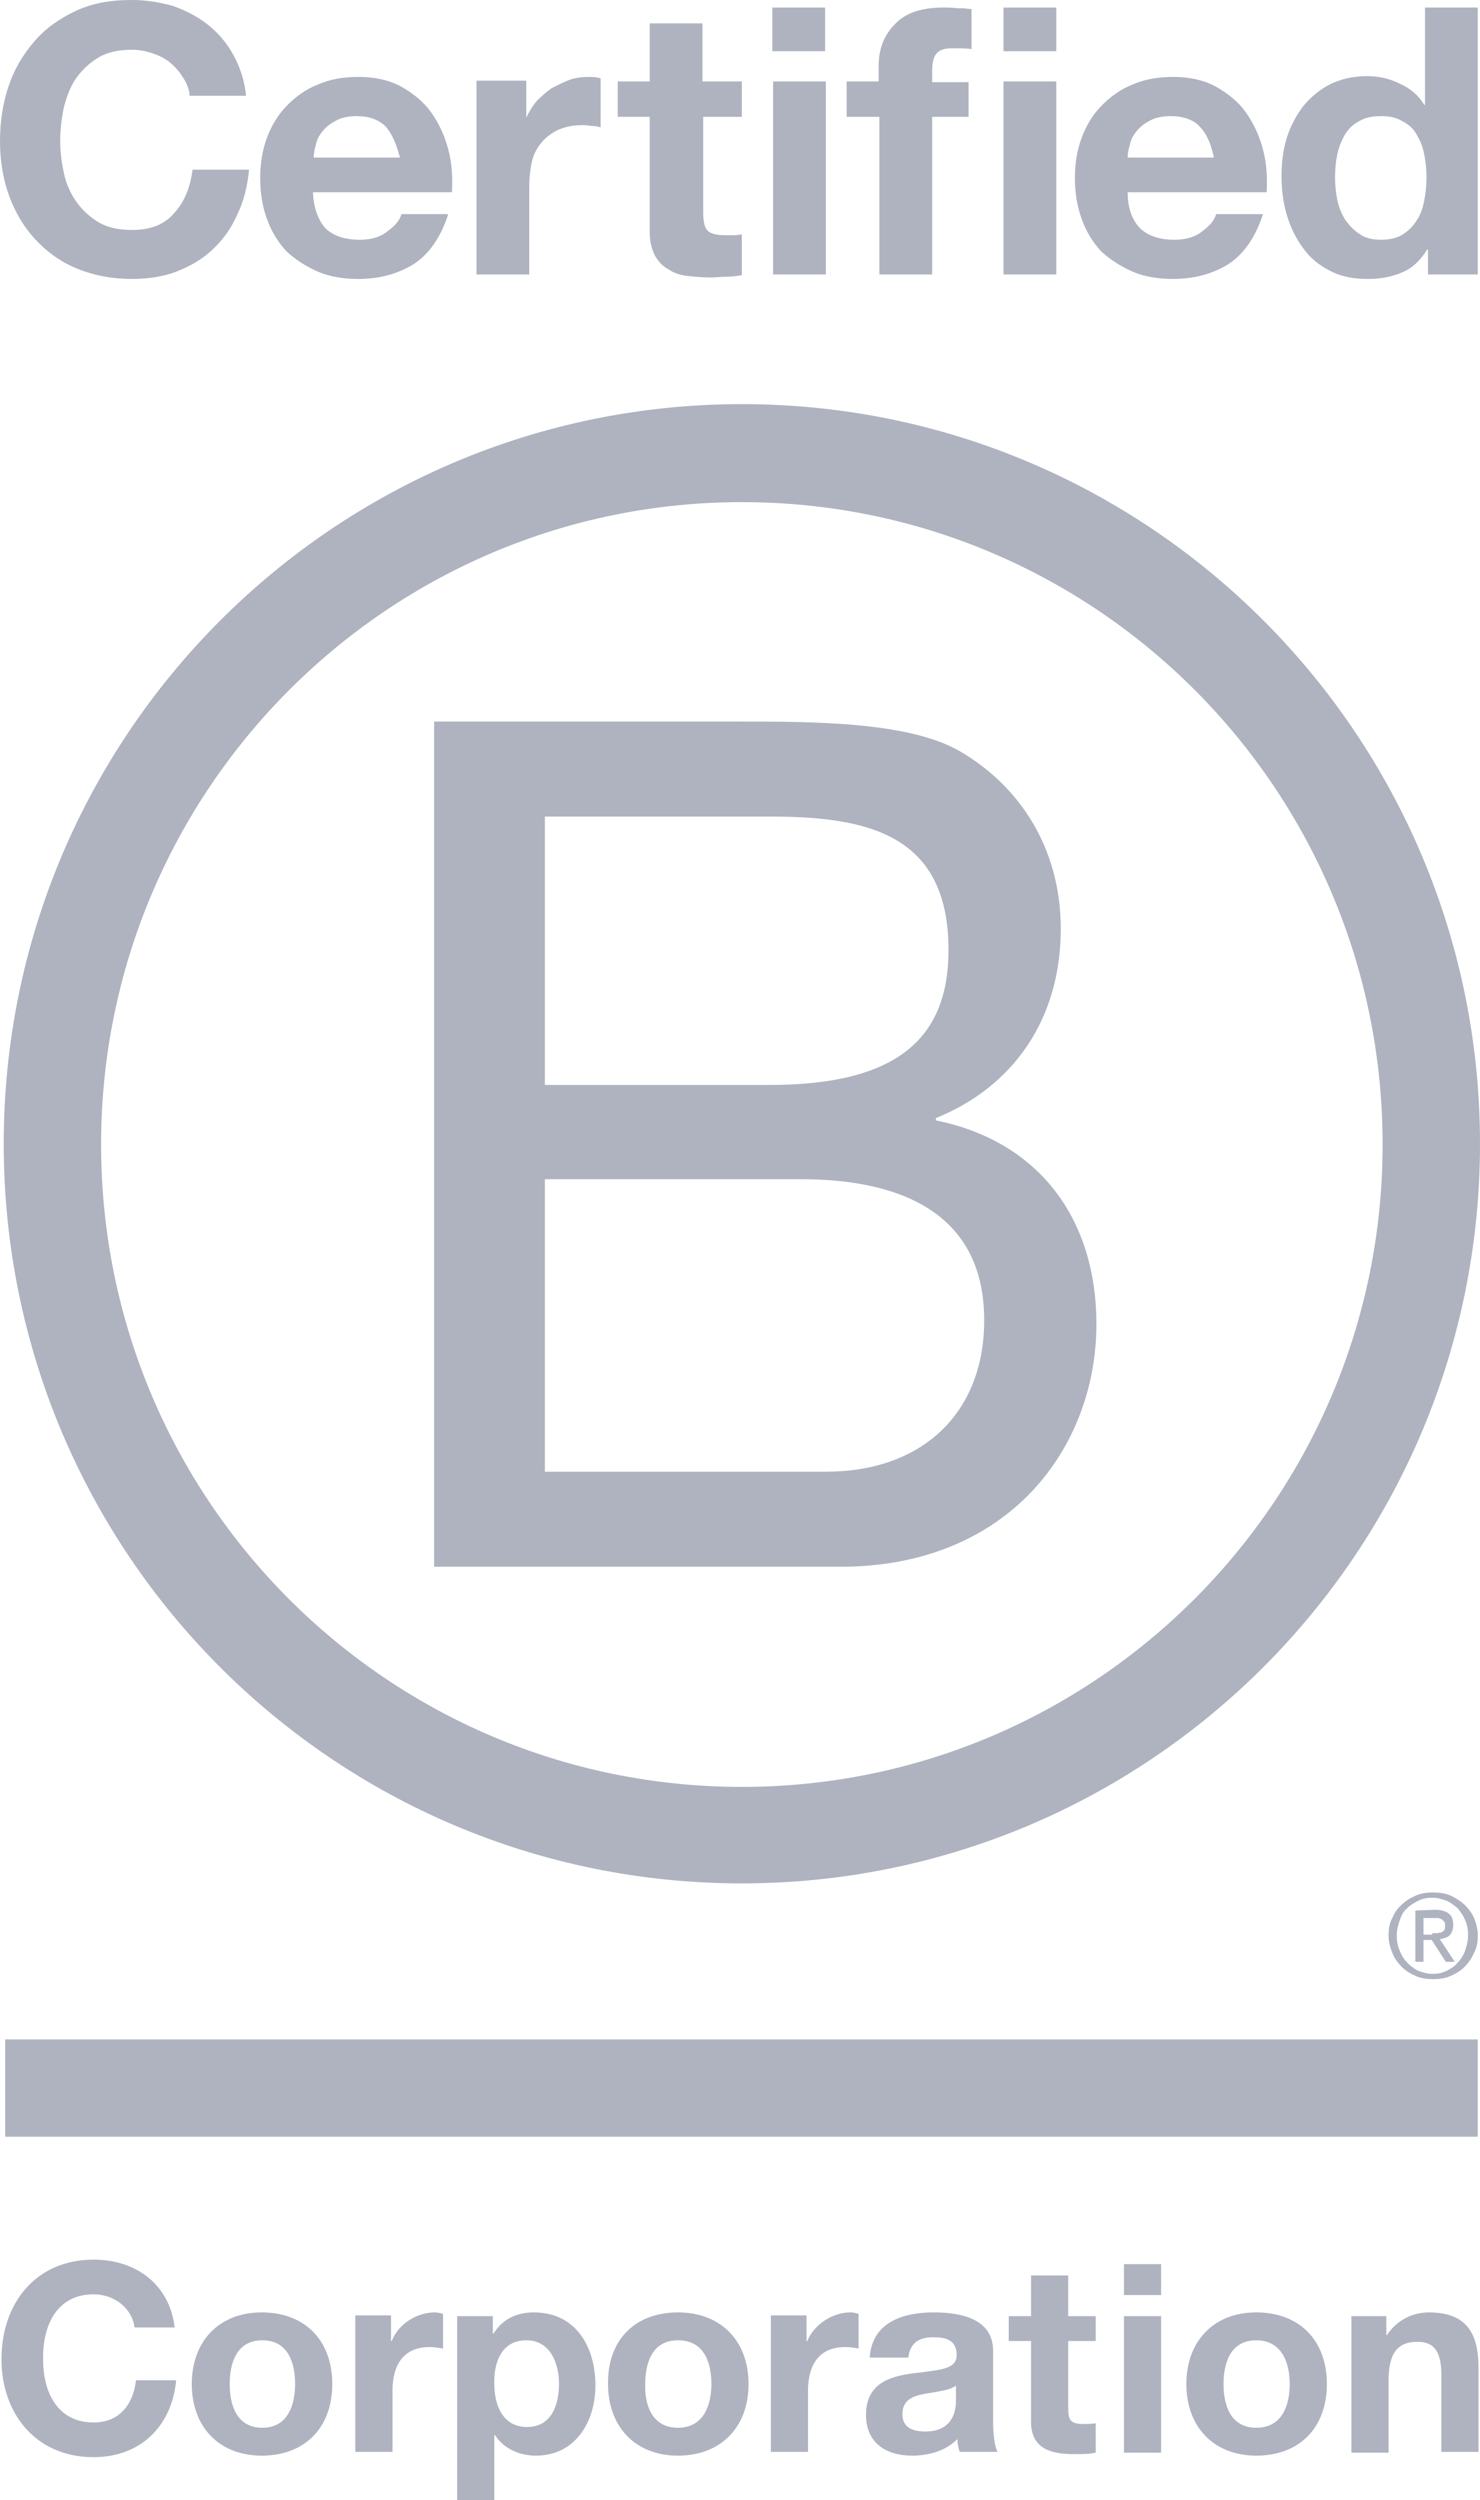 <svg width="45" height="76" viewBox="0 0 45 76" fill="none" xmlns="http://www.w3.org/2000/svg">
<path opacity="0.5" fill-rule="evenodd" clip-rule="evenodd" d="M5.583 2.384C5.47 2.2 5.357 2.063 5.198 1.925C5.04 1.788 4.859 1.696 4.656 1.627C4.453 1.558 4.249 1.513 4.023 1.513C3.616 1.513 3.277 1.581 3.006 1.742C2.735 1.902 2.509 2.109 2.328 2.361C2.147 2.613 2.034 2.911 1.944 3.255C1.876 3.575 1.831 3.919 1.831 4.286C1.831 4.63 1.876 4.951 1.944 5.271C2.012 5.592 2.147 5.89 2.328 6.142C2.509 6.394 2.735 6.601 3.006 6.761C3.277 6.922 3.616 6.99 4.023 6.99C4.566 6.99 4.995 6.83 5.289 6.486C5.605 6.142 5.786 5.707 5.854 5.157H7.572C7.526 5.661 7.413 6.119 7.21 6.532C7.029 6.945 6.781 7.288 6.464 7.586C6.148 7.884 5.786 8.09 5.379 8.251C4.972 8.411 4.498 8.48 4 8.48C3.39 8.48 2.825 8.366 2.328 8.159C1.831 7.953 1.424 7.655 1.062 7.265C0.723 6.899 0.452 6.44 0.271 5.936C0.09 5.432 0 4.882 0 4.286C0 3.69 0.09 3.117 0.271 2.59C0.452 2.063 0.723 1.627 1.062 1.238C1.401 0.848 1.831 0.55 2.328 0.321C2.825 0.092 3.368 0 4 0C4.453 0 4.859 0.069 5.266 0.183C5.65 0.321 6.012 0.504 6.328 0.756C6.645 1.008 6.894 1.306 7.097 1.673C7.3 2.04 7.436 2.452 7.481 2.911H5.763C5.763 2.75 5.696 2.567 5.583 2.384ZM9.9 6.945C10.148 7.174 10.487 7.288 10.939 7.288C11.256 7.288 11.55 7.22 11.775 7.036C12.002 6.876 12.16 6.692 12.205 6.509H13.629C13.403 7.22 13.041 7.724 12.589 8.022C12.114 8.32 11.55 8.48 10.894 8.48C10.442 8.48 10.013 8.411 9.651 8.251C9.289 8.09 8.973 7.884 8.702 7.632C8.453 7.357 8.25 7.036 8.114 6.647C7.978 6.28 7.911 5.844 7.911 5.409C7.911 4.973 7.978 4.561 8.114 4.194C8.25 3.828 8.453 3.484 8.724 3.209C8.995 2.934 9.312 2.704 9.674 2.567C10.035 2.407 10.442 2.338 10.894 2.338C11.391 2.338 11.821 2.429 12.205 2.636C12.566 2.842 12.883 3.094 13.109 3.415C13.335 3.736 13.516 4.103 13.629 4.538C13.742 4.951 13.764 5.386 13.742 5.844H9.515C9.538 6.326 9.674 6.692 9.9 6.945ZM11.73 3.85C11.527 3.644 11.233 3.53 10.849 3.53C10.6 3.53 10.374 3.575 10.216 3.667C10.035 3.759 9.9 3.873 9.809 3.988C9.696 4.125 9.628 4.263 9.606 4.4C9.561 4.538 9.538 4.676 9.538 4.79H12.16C12.047 4.355 11.911 4.057 11.73 3.85ZM16.002 3.552V2.452H14.488V8.343H16.092V5.707C16.092 5.432 16.115 5.203 16.16 4.973C16.205 4.744 16.296 4.538 16.431 4.378C16.567 4.194 16.725 4.08 16.929 3.965C17.132 3.873 17.381 3.805 17.674 3.805C17.765 3.805 17.855 3.805 17.968 3.828H17.991C18.104 3.828 18.194 3.85 18.262 3.873V2.384C18.127 2.338 18.014 2.338 17.901 2.338C17.697 2.338 17.494 2.361 17.313 2.429C17.132 2.498 16.951 2.59 16.77 2.682C16.612 2.796 16.454 2.934 16.318 3.071C16.183 3.232 16.092 3.392 16.002 3.575V3.552ZM22.556 2.475V3.552H21.381V6.463C21.381 6.738 21.426 6.922 21.517 7.013C21.607 7.105 21.788 7.151 22.059 7.151C22.15 7.151 22.24 7.151 22.331 7.151C22.421 7.151 22.489 7.128 22.556 7.128V8.366C22.421 8.388 22.263 8.411 22.105 8.411C21.946 8.411 21.765 8.434 21.607 8.434C21.359 8.434 21.11 8.411 20.907 8.388C20.681 8.366 20.477 8.297 20.319 8.182C20.138 8.09 20.025 7.953 19.912 7.77C19.822 7.586 19.754 7.357 19.754 7.059V3.552H18.782V2.475H19.754V0.71H21.359V2.475H22.556ZM23.483 0.229V1.558H25.088V0.229H23.483ZM25.11 8.343V2.475H23.506V8.343H25.11ZM25.743 3.552V2.475H26.715V2.017C26.715 1.49 26.873 1.077 27.212 0.733C27.529 0.39 28.026 0.229 28.682 0.229C28.817 0.229 28.975 0.229 29.111 0.252C29.156 0.252 29.224 0.252 29.269 0.252C29.36 0.252 29.45 0.275 29.54 0.275V1.49C29.36 1.467 29.156 1.467 28.953 1.467C28.727 1.467 28.569 1.513 28.478 1.627C28.388 1.719 28.343 1.902 28.343 2.154V2.498H29.45V3.552H28.343V8.343H26.738V3.552H25.743ZM30.512 0.229V1.558H32.117V0.229H30.512ZM32.117 8.343V2.475H30.512V8.343H32.117ZM34.671 6.945C34.92 7.174 35.259 7.288 35.711 7.288C36.027 7.288 36.321 7.22 36.547 7.036C36.773 6.876 36.931 6.692 36.976 6.509H38.4C38.174 7.22 37.813 7.724 37.361 8.022C36.886 8.32 36.321 8.48 35.666 8.48C35.214 8.48 34.784 8.411 34.422 8.251C34.061 8.09 33.744 7.884 33.473 7.632C33.224 7.357 33.021 7.036 32.886 6.647C32.75 6.28 32.682 5.844 32.682 5.409C32.682 4.973 32.75 4.561 32.886 4.194C33.021 3.828 33.224 3.484 33.496 3.209C33.767 2.934 34.083 2.704 34.445 2.567C34.807 2.407 35.214 2.338 35.666 2.338C36.163 2.338 36.592 2.429 36.976 2.636C37.338 2.842 37.654 3.094 37.88 3.415C38.106 3.736 38.287 4.103 38.4 4.538C38.513 4.951 38.536 5.386 38.513 5.844H34.287C34.287 6.326 34.422 6.692 34.671 6.945ZM36.479 3.85C36.298 3.644 35.982 3.53 35.598 3.53C35.349 3.53 35.123 3.575 34.965 3.667C34.784 3.759 34.648 3.873 34.558 3.988C34.445 4.125 34.377 4.263 34.355 4.4C34.309 4.538 34.287 4.676 34.287 4.79H36.909C36.818 4.355 36.683 4.057 36.479 3.85ZM42.649 8.274C42.966 8.136 43.192 7.907 43.395 7.586H43.418V8.343H44.932V0.229H43.328V3.186H43.305C43.124 2.888 42.875 2.682 42.559 2.544C42.243 2.384 41.926 2.315 41.565 2.315C41.135 2.315 40.751 2.407 40.434 2.567C40.118 2.727 39.847 2.957 39.621 3.232C39.417 3.507 39.237 3.828 39.124 4.194C39.011 4.561 38.965 4.951 38.965 5.34C38.965 5.753 39.011 6.142 39.124 6.532C39.237 6.899 39.395 7.242 39.621 7.54C39.824 7.838 40.118 8.068 40.434 8.228C40.773 8.411 41.158 8.48 41.587 8.48C41.994 8.48 42.333 8.411 42.649 8.274ZM43.079 4.103C43.192 4.286 43.26 4.469 43.305 4.698C43.35 4.928 43.373 5.157 43.373 5.386C43.373 5.638 43.35 5.867 43.305 6.096C43.26 6.326 43.192 6.532 43.079 6.692C42.966 6.876 42.83 7.013 42.649 7.128C42.469 7.242 42.243 7.288 41.994 7.288C41.745 7.288 41.519 7.242 41.361 7.128C41.18 7.013 41.045 6.876 40.909 6.692C40.796 6.509 40.706 6.303 40.66 6.074C40.615 5.844 40.593 5.615 40.593 5.386C40.593 5.134 40.615 4.905 40.66 4.698C40.706 4.469 40.796 4.263 40.886 4.103C40.999 3.919 41.135 3.782 41.316 3.69C41.497 3.575 41.723 3.53 41.994 3.53C42.265 3.53 42.469 3.575 42.649 3.69C42.83 3.782 42.988 3.919 43.079 4.103ZM42.039 34.791C42.039 45.563 33.315 54.319 22.556 54.319C11.798 54.319 3.074 45.586 3.074 34.791C3.074 24.019 11.798 15.264 22.556 15.264C33.315 15.264 42.039 23.996 42.039 34.791ZM22.556 12.285C10.171 12.285 0.113 22.346 0.113 34.768C0.113 47.191 10.148 57.252 22.556 57.252C34.942 57.252 45 47.191 45 34.768C45 22.346 34.942 12.285 22.556 12.285ZM13.177 21.934H22.466C24.726 21.934 27.71 21.934 29.247 22.873C30.942 23.882 32.253 25.715 32.253 28.236C32.253 30.964 30.829 33.026 28.456 33.989V34.058C31.62 34.7 33.337 37.083 33.337 40.246C33.337 44.028 30.648 47.626 25.562 47.626H13.199V21.934H13.177ZM16.567 32.981H23.393C27.258 32.981 28.84 31.583 28.84 28.878C28.84 25.326 26.331 24.822 23.393 24.822H16.567V32.981ZM16.567 44.738H25.11C28.049 44.738 29.925 42.95 29.925 40.132C29.925 36.785 27.235 35.846 24.365 35.846H16.567V44.738ZM43.599 58.765H43.621C43.644 58.765 43.644 58.765 43.666 58.765H43.689C43.734 58.765 43.779 58.742 43.825 58.742C43.87 58.719 43.892 58.696 43.915 58.673C43.938 58.627 43.938 58.581 43.938 58.536C43.938 58.49 43.938 58.444 43.915 58.421C43.892 58.398 43.87 58.375 43.847 58.352C43.825 58.329 43.779 58.329 43.734 58.306C43.689 58.306 43.666 58.306 43.599 58.306H43.282V58.811H43.531C43.553 58.765 43.576 58.765 43.599 58.765ZM43.644 58.054C43.825 58.054 43.96 58.1 44.051 58.169C44.141 58.238 44.186 58.352 44.186 58.513C44.186 58.65 44.141 58.765 44.073 58.834C44.005 58.902 43.892 58.925 43.779 58.948L44.231 59.636H43.96L43.531 58.971H43.282V59.636H43.034V58.077L43.644 58.054ZM42.559 59.292C42.604 59.429 42.695 59.567 42.785 59.659C42.875 59.75 42.988 59.842 43.124 59.911C43.26 59.957 43.395 60.002 43.553 60.002C43.712 60.002 43.847 59.98 43.983 59.911C44.118 59.842 44.231 59.773 44.322 59.659C44.412 59.567 44.503 59.429 44.548 59.292C44.593 59.154 44.638 58.994 44.638 58.834C44.638 58.673 44.616 58.513 44.548 58.375C44.503 58.238 44.412 58.123 44.322 58.008C44.209 57.917 44.096 57.825 43.983 57.779C43.847 57.733 43.712 57.688 43.553 57.688C43.395 57.688 43.26 57.711 43.124 57.779C42.988 57.848 42.875 57.917 42.785 58.008C42.672 58.1 42.604 58.238 42.559 58.375C42.514 58.513 42.469 58.65 42.469 58.834C42.469 58.994 42.491 59.154 42.559 59.292ZM42.333 58.306C42.401 58.146 42.491 58.008 42.627 57.894C42.74 57.779 42.898 57.688 43.056 57.619C43.215 57.55 43.395 57.527 43.576 57.527C43.757 57.527 43.938 57.55 44.096 57.619C44.254 57.688 44.39 57.779 44.525 57.894C44.638 58.008 44.751 58.146 44.819 58.306C44.887 58.467 44.932 58.65 44.932 58.834C44.932 59.017 44.91 59.2 44.819 59.361C44.751 59.521 44.661 59.659 44.525 59.796C44.412 59.911 44.254 60.002 44.096 60.071C43.938 60.14 43.757 60.163 43.576 60.163C43.395 60.163 43.215 60.14 43.056 60.071C42.898 60.002 42.74 59.911 42.627 59.796C42.514 59.681 42.401 59.544 42.333 59.361C42.265 59.2 42.22 59.017 42.22 58.834C42.22 58.65 42.243 58.467 42.333 58.306ZM44.955 61.996H0.158V64.953H44.932V61.996H44.955ZM2.848 69.743C3.481 69.743 4.023 70.178 4.091 70.751H5.311C5.153 69.422 4.114 68.689 2.848 68.689C1.085 68.689 0.045 70.018 0.045 71.714C0.045 73.364 1.085 74.694 2.848 74.694C4.249 74.694 5.221 73.777 5.357 72.356H4.136C4.046 73.112 3.616 73.639 2.848 73.639C1.718 73.639 1.311 72.677 1.311 71.737C1.288 70.706 1.718 69.743 2.848 69.743ZM10.103 72.471C10.103 71.141 9.267 70.293 7.956 70.293C6.668 70.293 5.831 71.164 5.831 72.471C5.831 73.777 6.668 74.648 7.956 74.648C9.267 74.648 10.103 73.8 10.103 72.471ZM8.973 72.471C8.973 73.112 8.747 73.8 7.978 73.8C7.21 73.8 6.984 73.135 6.984 72.471C6.984 71.806 7.21 71.141 7.978 71.141C8.747 71.141 8.973 71.806 8.973 72.471ZM10.804 70.385H11.889V71.164H11.911C12.114 70.637 12.68 70.293 13.222 70.293C13.29 70.293 13.403 70.316 13.471 70.339V71.393C13.358 71.37 13.199 71.347 13.064 71.347C12.227 71.347 11.934 71.943 11.934 72.677V74.533H10.804V70.385ZM14.985 70.408H13.9V76H15.03V74.029H15.053C15.324 74.442 15.799 74.648 16.296 74.648C17.494 74.648 18.104 73.616 18.104 72.516C18.104 71.347 17.516 70.293 16.228 70.293C15.708 70.293 15.279 70.499 15.008 70.935H14.985V70.408ZM16.002 71.141C16.725 71.141 16.997 71.829 16.997 72.471C16.997 73.135 16.748 73.777 16.025 73.777C15.301 73.777 15.03 73.135 15.03 72.471C15.008 71.806 15.256 71.141 16.002 71.141ZM20.613 70.293C21.924 70.293 22.76 71.164 22.76 72.471C22.76 73.777 21.924 74.648 20.613 74.648C19.325 74.648 18.488 73.777 18.488 72.471C18.466 71.141 19.302 70.293 20.613 70.293ZM20.613 73.8C21.381 73.8 21.63 73.135 21.63 72.471C21.63 71.806 21.404 71.141 20.613 71.141C19.844 71.141 19.618 71.806 19.618 72.471C19.596 73.135 19.844 73.8 20.613 73.8ZM24.523 70.385H23.438V74.533H24.568V72.677C24.568 71.943 24.862 71.347 25.698 71.347C25.834 71.347 26.015 71.37 26.105 71.393V70.339C26.037 70.316 25.947 70.293 25.856 70.293C25.314 70.293 24.749 70.66 24.546 71.164H24.523V70.385ZM26.444 71.668C26.512 70.591 27.461 70.293 28.388 70.293C29.201 70.293 30.196 70.477 30.196 71.462V73.616C30.196 73.983 30.241 74.373 30.331 74.533H29.179C29.134 74.396 29.111 74.258 29.111 74.144C28.749 74.51 28.23 74.648 27.732 74.648C26.941 74.648 26.331 74.258 26.331 73.41C26.331 72.47 27.032 72.241 27.732 72.15C27.845 72.127 27.981 72.127 28.094 72.104C28.636 72.035 29.088 71.989 29.088 71.6C29.088 71.118 28.749 71.049 28.365 71.049C27.936 71.049 27.665 71.233 27.619 71.668H26.444ZM29.066 72.516C28.93 72.631 28.659 72.677 28.388 72.723C28.297 72.746 28.207 72.746 28.116 72.768C27.755 72.837 27.439 72.952 27.439 73.387C27.439 73.8 27.755 73.914 28.139 73.914C29.021 73.914 29.066 73.204 29.066 72.975V72.516ZM33.315 70.408H32.479V69.17H31.349V70.408H30.671V71.164H31.349V73.616C31.349 74.442 31.959 74.602 32.66 74.602C32.886 74.602 33.134 74.602 33.315 74.556V73.662C33.202 73.685 33.089 73.685 32.953 73.685C32.569 73.685 32.479 73.594 32.479 73.204V71.164H33.315V70.408ZM35.304 69.766H34.174V68.826H35.304V69.766ZM34.174 70.408H35.304V74.556H34.174V70.408ZM40.344 72.471C40.344 71.141 39.508 70.293 38.197 70.293C36.909 70.293 36.072 71.164 36.072 72.471C36.072 73.777 36.909 74.648 38.197 74.648C39.508 74.648 40.344 73.8 40.344 72.471ZM39.214 72.471C39.214 73.112 38.988 73.8 38.197 73.8C37.428 73.8 37.202 73.135 37.202 72.471C37.202 71.806 37.428 71.141 38.197 71.141C38.965 71.141 39.214 71.806 39.214 72.471ZM41.067 70.408H42.152V70.981H42.175C42.469 70.522 42.966 70.293 43.441 70.293C44.638 70.293 44.955 70.981 44.955 71.989V74.533H43.825V72.195C43.825 71.508 43.621 71.187 43.102 71.187C42.491 71.187 42.22 71.531 42.22 72.379V74.556H41.09V70.408H41.067Z" fill="#5F6980"/>
</svg>
